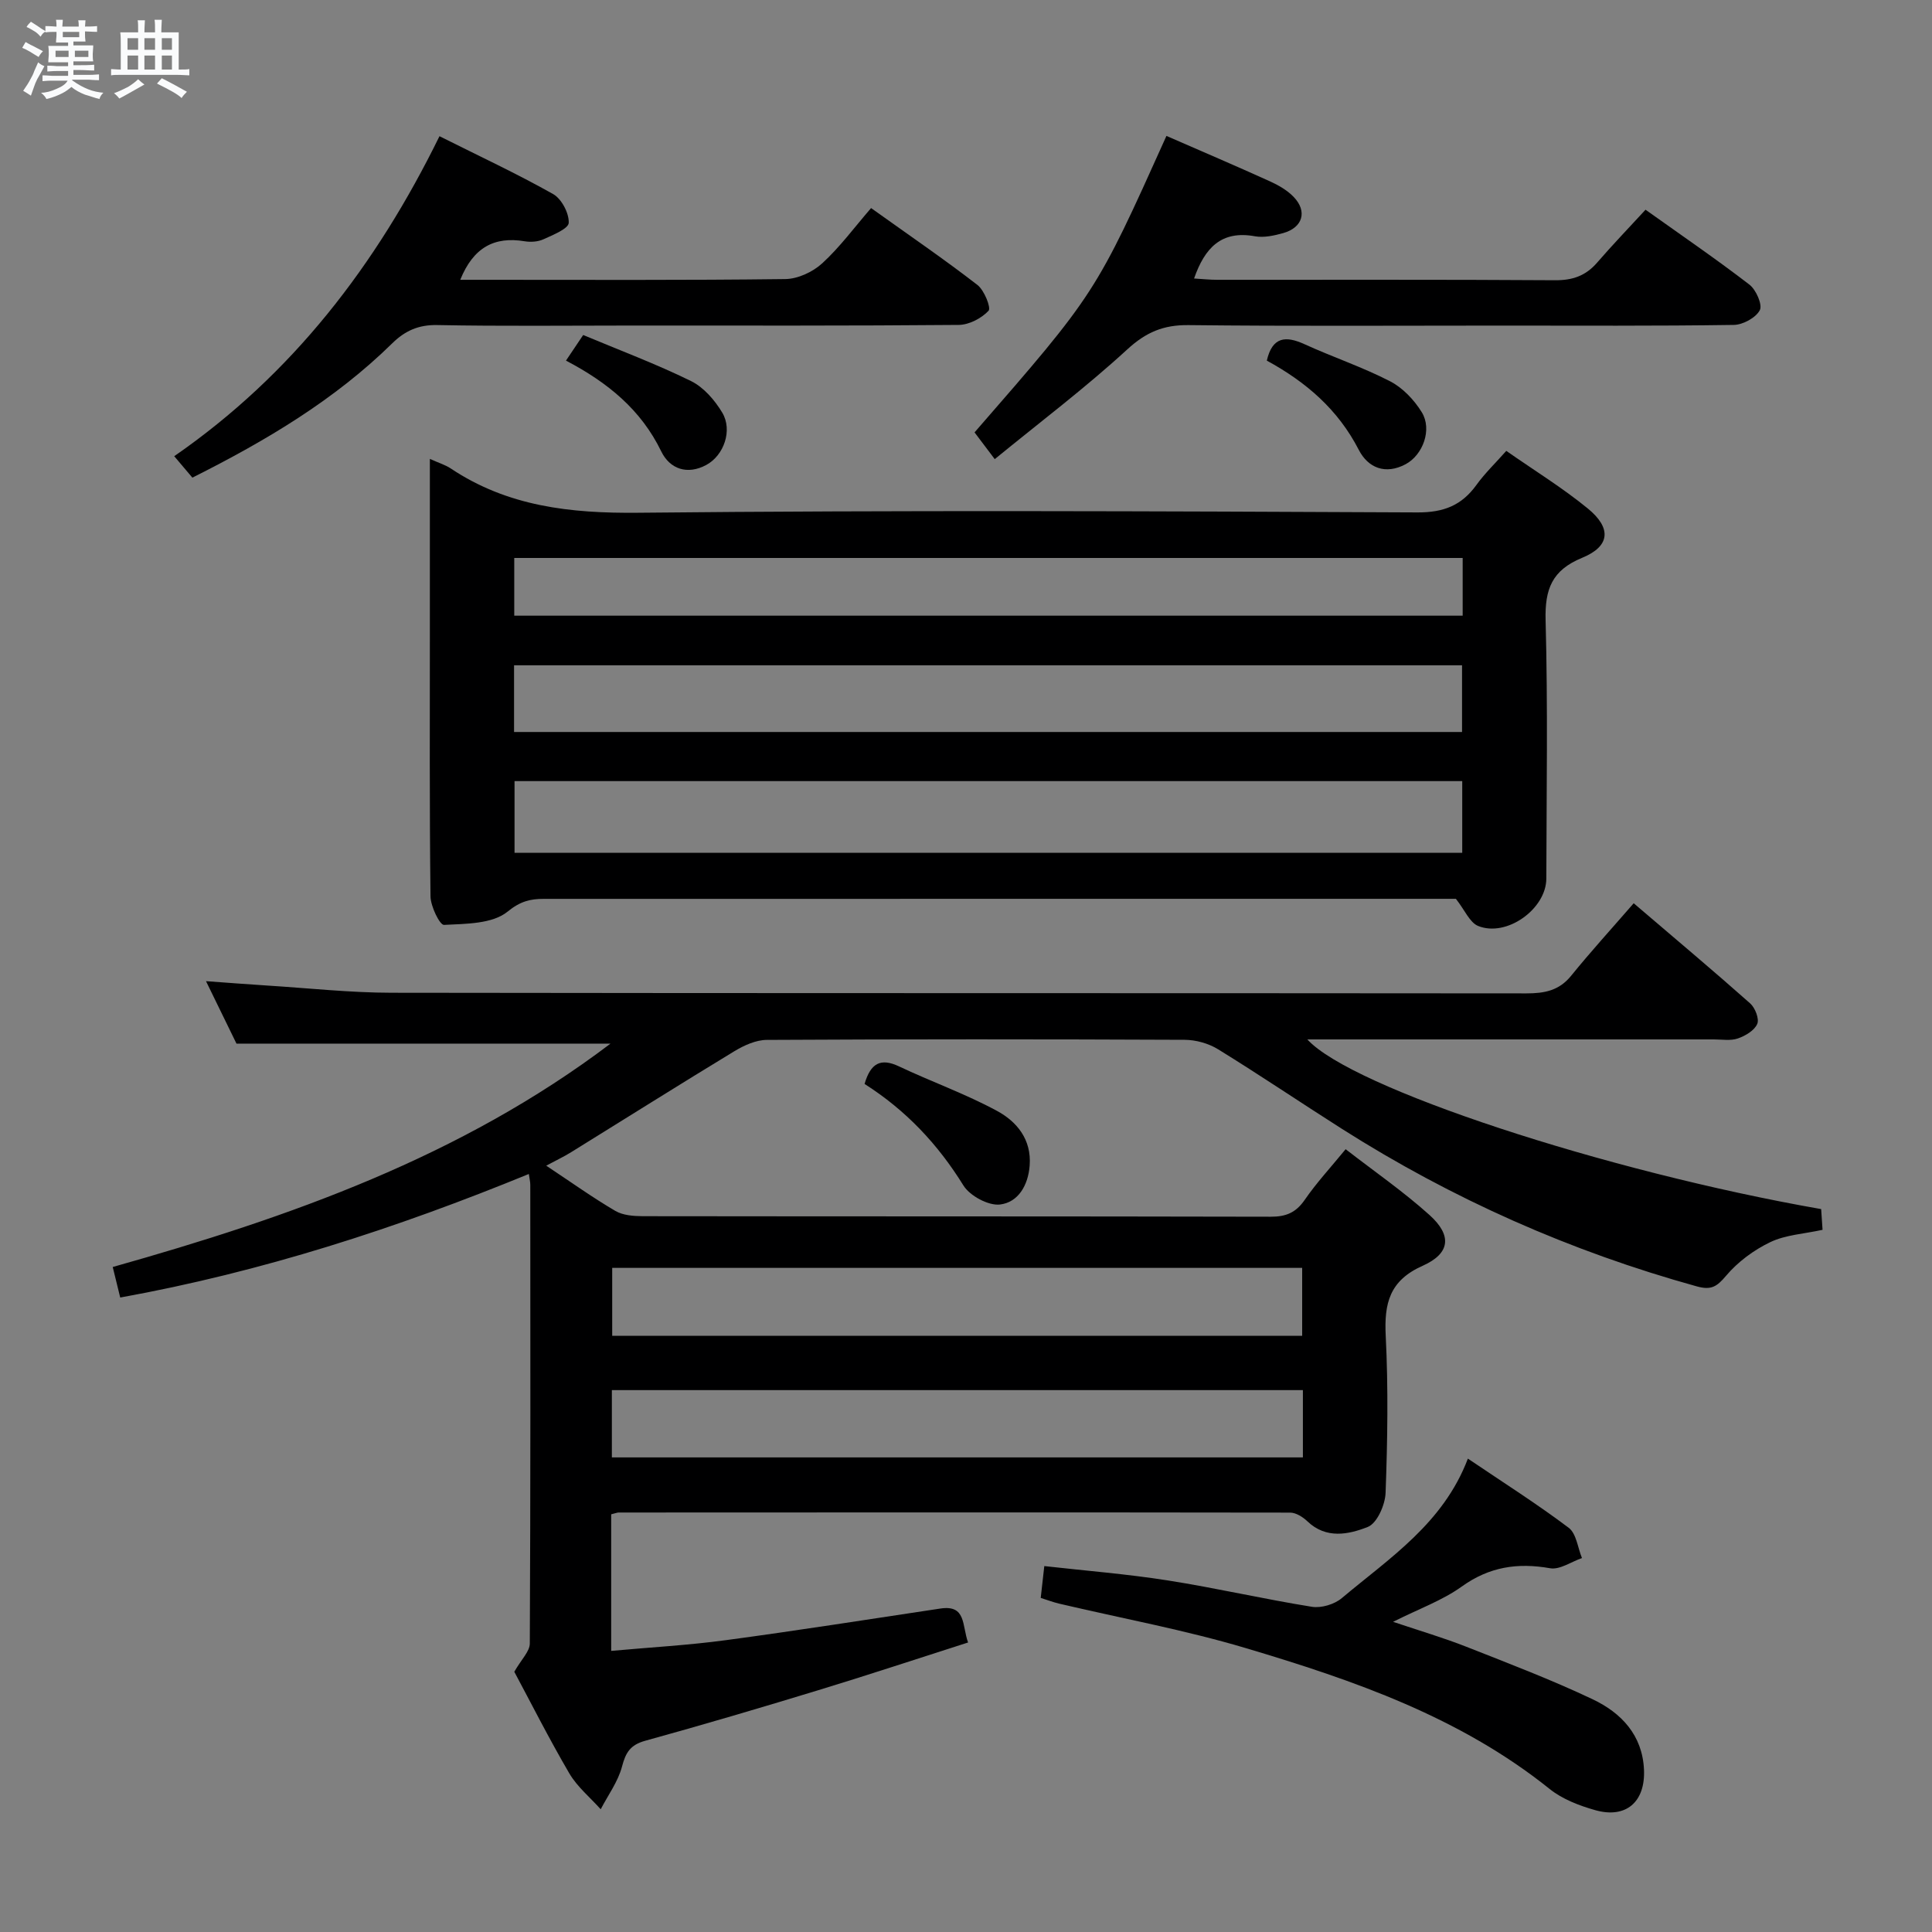 <svg enable-background="new 0 0 400 400" viewBox="0 0 400 400" xmlns="http://www.w3.org/2000/svg"><rect x="0" y="0" width="400" height="400" fill="#808080" stroke="none"/><path d="m6.8 9.5c.6.3 1.3.7 2.1 1.1-.4.4-.7.8-.9 1.2-.7-.4-1.3-.8-1.8-1.1s-1.1-.6-1.6-.8c.2-.4.5-.8.7-1.2.4.2.8.5 1.5.8zm.9 6.9c-.3.6-.5 1.1-.7 1.7s-.4 1.1-.6 1.7c-.6-.4-1.1-.7-1.6-1 .7-1 1.2-1.8 1.5-2.4.3-.5.6-1.1.8-1.7.3-.6.5-1.2.8-1.8.3.3.8.6 1.3.8-.7 1.3-1.2 2.2-1.5 2.7zm.1-11c.4.3 1 .7 1.7 1.1-.5.2-.8.6-1.1 1.1-.5-.6-1-1-1.4-1.2s-.9-.6-1.5-.8c.2-.4.5-.7.9-1.1.5.3.9.6 1.4.9zm10.5 13.1c1 .4 2 .6 3.1.7-.4.4-.7.8-.8 1.3-.9-.2-1.9-.6-3-.9-1-.4-2-.9-2.8-1.6-.5.4-1.1.9-1.9 1.3s-1.9.9-3.3 1.2c-.1-.3-.5-.8-1.1-1.3 1 0 2.1-.3 3.2-.8 1.2-.5 1.9-1 2.3-1.7h-3.2c-.4 0-1 0-2 .1v-1.2c1 0 1.7.1 2 .1h3.3v-1h-2.3c-.2 0-.9 0-2 .1v-1.2c1.2 0 1.9.1 2 .1h2.3v-.8h-4.1c0-.7.1-1.2.1-1.6 0-.5 0-1.1-.1-1.8h4.1v-.7h-2.5c0-.6.1-1.1.1-1.6v-.6h-.5c-.4 0-1 0-1.8.1v-1.3c1.2 0 1.9.1 2.1.1h.2c0-.3 0-.8-.1-1.4h1.4c0 .6-.1 1-.1 1.4h3.4c0-.4 0-.8-.1-1.3h1.5c0 .4-.1.9-.1 1.3.7 0 1.5 0 2.5-.1v1.2c-1 0-1.8-.1-2.5-.1v.6c0 .3 0 .8.1 1.5h-2.5v.8h4.1c0 .7-.1 1.3-.1 1.8s0 1 .1 1.5h-4.1v.8h1.4c.8 0 1.8 0 2.9-.1v1.2c-1 0-1.9-.1-2.8-.1h-1.5v1h3.2c.3 0 1 0 2.1-.1v1.2c-1.1 0-1.8-.1-2.1-.1h-3.4l-.1.1c1.4 1 2.4 1.5 3.4 1.9zm-4.1-6.7v-1.3h-2.7v1.3zm2.2-4.1v-1.1h-3.4v1.1zm1.9 4.1v-1.3h-2.8v1.3z" fill="#fafbfc"/><path d="m37 6.7v2.3 5.4c1 0 1.8 0 2.2-.1v1.3c-.6 0-1.5-.1-2.5-.1h-11.9c-.7 0-1.3 0-1.8.1v-1.3c.5 0 1.1.1 2 .1v-5.2c0-1 0-1.8-.1-2.5h3.7c0-1.3 0-2.1-.1-2.5h1.5c0 .4-.1 1.3-.1 2.5h2.2c0-1.2 0-2.1-.1-2.6h1.5c0 .4-.1 1.3-.1 2.6zm-12.3 13.7c-.3-.4-.7-.8-1.1-1.1 1.1-.4 2.1-.9 2.9-1.3.8-.5 1.5-1 2.1-1.6.4.4.9.8 1.3 1.1-2.5 1.4-4.2 2.4-5.2 2.9zm3.9-10.1v-2.4h-2.2v2.4zm0 4.1v-2.9h-2.2v2.9zm3.5-4.1v-2.4h-2.2v2.4zm0 4.1v-2.9h-2.2v2.9zm.4 2.9 1-1.1c.6.3 1.4.7 2.5 1.3s2 1.1 2.7 1.5c-.4.4-.8.8-1.1 1.3-.8-.8-2.5-1.7-5.1-3zm3.1-7v-2.4h-2.1v2.4zm0 4.1v-2.9h-2.1v2.9z" fill="#fafbfc"/><g fill="#000001"><path d="m126.54 313.52v28.28c8.08-.74 15.99-1.17 23.81-2.23 14.81-1.99 29.57-4.32 44.35-6.54 5.37-.81 4.44 3.45 5.73 7.03-10.52 3.36-20.73 6.75-31.02 9.88-11.9 3.63-23.84 7.16-35.84 10.47-3.06.85-4.03 2.42-4.79 5.34-.82 3.12-2.89 5.91-4.41 8.84-2.2-2.46-4.86-4.64-6.5-7.43-4.26-7.29-8.07-14.84-11.39-21.04 1.48-2.59 3.21-4.22 3.21-5.85.16-31.66.12-63.32.1-94.98 0-.61-.16-1.22-.3-2.23-27.44 11.25-55.25 20.27-84.6 25.58-.53-2.14-.99-4.03-1.55-6.32 36.6-10.32 72.05-22.78 103.06-46.25-25.95 0-51.25 0-77.44 0-1.64-3.36-3.8-7.78-6.31-12.93 4.6.33 8.59.65 12.58.9 8.62.54 17.23 1.49 25.85 1.5 78.32.12 156.64.05 234.96.13 3.71 0 6.74-.56 9.23-3.63 4.09-5.04 8.47-9.85 12.97-15.03 9.06 7.74 16.68 14.13 24.11 20.73 1.03.91 1.92 3.21 1.47 4.25-.58 1.36-2.46 2.47-4.01 3.01-1.5.52-3.29.2-4.96.2-26.16.01-52.32 0-78.49 0-1.8 0-3.59 0-5.69 0 9.11 10.04 61.68 27.31 106.38 35.13.09 1.3.18 2.7.29 4.29-3.82.84-7.63 1.03-10.8 2.54-3.43 1.64-6.75 4.1-9.19 6.99-1.91 2.27-3.09 3-6.05 2.18-26.13-7.24-50.63-18.1-73.51-32.64-8.56-5.44-16.97-11.13-25.6-16.45-1.98-1.22-4.61-1.95-6.94-1.96-28.83-.13-57.66-.14-86.49.02-2.24.01-4.69 1.12-6.68 2.32-11.34 6.88-22.57 13.96-33.85 20.94-1.5.93-3.1 1.68-5.14 2.78 5.11 3.39 9.58 6.59 14.3 9.36 1.58.93 3.78 1.09 5.7 1.1 43.33.06 86.65.01 129.98.11 3.16.01 5.22-.83 7.05-3.48 2.44-3.54 5.39-6.73 8.48-10.5 5.95 4.61 11.98 8.78 17.38 13.64 4.66 4.2 4.31 7.93-1.42 10.49-6.9 3.07-8 7.79-7.66 14.54.54 10.8.37 21.66-.03 32.48-.09 2.49-1.77 6.31-3.69 7.06-3.94 1.55-8.61 2.56-12.5-1.17-.93-.89-2.37-1.8-3.57-1.8-46.33-.07-92.65-.04-138.98-.02-.29-.02-.61.13-1.59.37zm143.21-25.71c-47.88 0-95.38 0-143.07 0v13.93h143.07c0-4.65 0-9.09 0-13.93zm-143-11.25h142.85c0-4.95 0-9.52 0-14.06-47.8 0-95.21 0-142.85 0z"/><path d="m89 95.01c1.93.87 3.22 1.25 4.29 1.96 11.81 7.89 24.8 9.33 38.81 9.19 53.8-.55 107.6-.32 161.4-.07 5.42.02 9.13-1.46 12.19-5.7 1.72-2.39 3.89-4.47 6.17-7.04 5.83 4.07 11.65 7.65 16.88 11.93 4.96 4.06 4.63 7.82-1.16 10.2-6.28 2.58-7.75 6.5-7.58 12.94.48 17.81.19 35.64.15 53.47-.01 6.31-8.23 12.21-14.12 9.82-1.74-.71-2.74-3.25-4.6-5.62-.83 0-2.65 0-4.47 0-61.46 0-122.93 0-184.39.01-2.78 0-4.85.49-7.49 2.65-3.13 2.55-8.64 2.51-13.16 2.74-.87.04-2.76-3.83-2.79-5.91-.22-18.51-.13-37-.13-55.49 0-11.48 0-22.96 0-35.08zm17.53 66.71v14.84h196.21c0-5.02 0-9.77 0-14.84-65.34 0-130.55 0-196.21 0zm-.1-10.17h196.27c0-4.81 0-9.24 0-13.81-65.54 0-130.78 0-196.27 0zm196.4-36.03c-65.83 0-131.12 0-196.36 0v11.95h196.36c0-4.15 0-7.94 0-11.95z"/><path d="m39.83 98.89c-1.25-1.47-2.41-2.84-3.76-4.44 24.48-16.94 41.83-39.57 54.92-66.25 8.22 4.12 16.04 7.76 23.53 11.98 1.75.99 3.31 3.96 3.23 5.95-.05 1.23-3.27 2.51-5.23 3.41-1.14.52-2.65.62-3.91.41-6.24-1.03-10.6 1.25-13.32 7.98h4.79c20.83 0 41.66.11 62.49-.15 2.61-.03 5.71-1.47 7.67-3.27 3.67-3.36 6.66-7.45 10.11-11.43 8.15 5.82 15.24 10.67 22.02 15.92 1.42 1.1 2.86 4.74 2.3 5.34-1.47 1.57-4.03 2.91-6.18 2.93-22.49.2-44.99.13-67.49.13-13.5 0-27 .16-40.49-.1-3.88-.08-6.68 1.21-9.28 3.76-11.9 11.69-26.01 20.11-41.4 27.83z"/><path d="m205.95 95.06c-1.91-2.53-3.07-4.07-4.18-5.54 25.06-28.78 25.06-28.78 39.73-61.38 7.14 3.12 14.3 6.17 21.4 9.39 1.79.81 3.62 1.86 4.95 3.25 2.87 2.99 1.87 6.33-2.15 7.47-1.88.53-4.01 1-5.87.67-6.96-1.27-10.39 2.38-12.61 8.74 1.68.1 3.24.27 4.79.27 23.31.02 46.62-.07 69.93.09 3.65.03 6.37-.92 8.73-3.65 3.15-3.65 6.51-7.13 10.02-10.95 7.65 5.45 14.73 10.29 21.51 15.51 1.38 1.06 2.74 4.17 2.15 5.29-.83 1.57-3.5 3.03-5.4 3.05-16.15.24-32.3.14-48.45.14-21.48 0-42.96.14-64.43-.1-5.19-.06-8.81 1.47-12.69 5.04-8.64 7.93-18.04 15.03-27.43 22.71z"/><path d="m215.47 330.83c.23-2.03.43-3.82.74-6.59 8.58.97 17.12 1.64 25.56 2.97 9.99 1.57 19.87 3.86 29.85 5.46 1.95.31 4.66-.51 6.18-1.79 9.88-8.31 21.02-15.47 26.11-28.89 7.55 5.1 14.41 9.45 20.88 14.33 1.59 1.2 1.86 4.13 2.74 6.26-2.21.76-4.58 2.46-6.59 2.11-6.74-1.19-12.6-.31-18.32 3.8-4 2.87-8.82 4.59-14.2 7.29 5.62 1.89 10.47 3.31 15.16 5.16 8.79 3.46 17.65 6.84 26.17 10.88 5.9 2.8 10.3 7.4 10.62 14.57.3 6.69-3.73 10.19-10.11 8.38-3.31-.94-6.79-2.27-9.42-4.38-18.59-14.91-40.57-22.51-62.89-29.16-12.69-3.78-25.78-6.18-38.69-9.22-1.26-.3-2.48-.77-3.79-1.18z"/><path d="m179 224.42c1.25-4.31 3.33-5.43 7.12-3.64 6.72 3.18 13.78 5.69 20.3 9.22 4.11 2.22 7.18 5.92 6.76 11.34-.32 4.1-2.39 7.59-6.13 8.04-2.4.29-6.25-1.79-7.59-3.95-5.27-8.51-11.86-15.54-20.46-21.01z"/><path d="m262.28 74.66c1.15-4.98 3.93-5.17 7.82-3.39 5.85 2.67 12 4.73 17.7 7.67 2.62 1.35 5 3.86 6.57 6.42 2.18 3.55.24 8.83-3.35 10.75-4.18 2.23-7.78.77-9.71-2.99-4.28-8.32-10.87-14.01-19.03-18.46z"/><path d="m117.18 74.66c1.38-2.05 2.28-3.39 3.56-5.3 7.52 3.15 15.09 5.98 22.32 9.53 2.63 1.29 4.94 3.97 6.48 6.55 2.17 3.64.34 8.84-3.29 10.81-3.95 2.15-7.58.84-9.34-2.78-4.18-8.62-11.05-14.26-19.73-18.81z"/></g></svg>